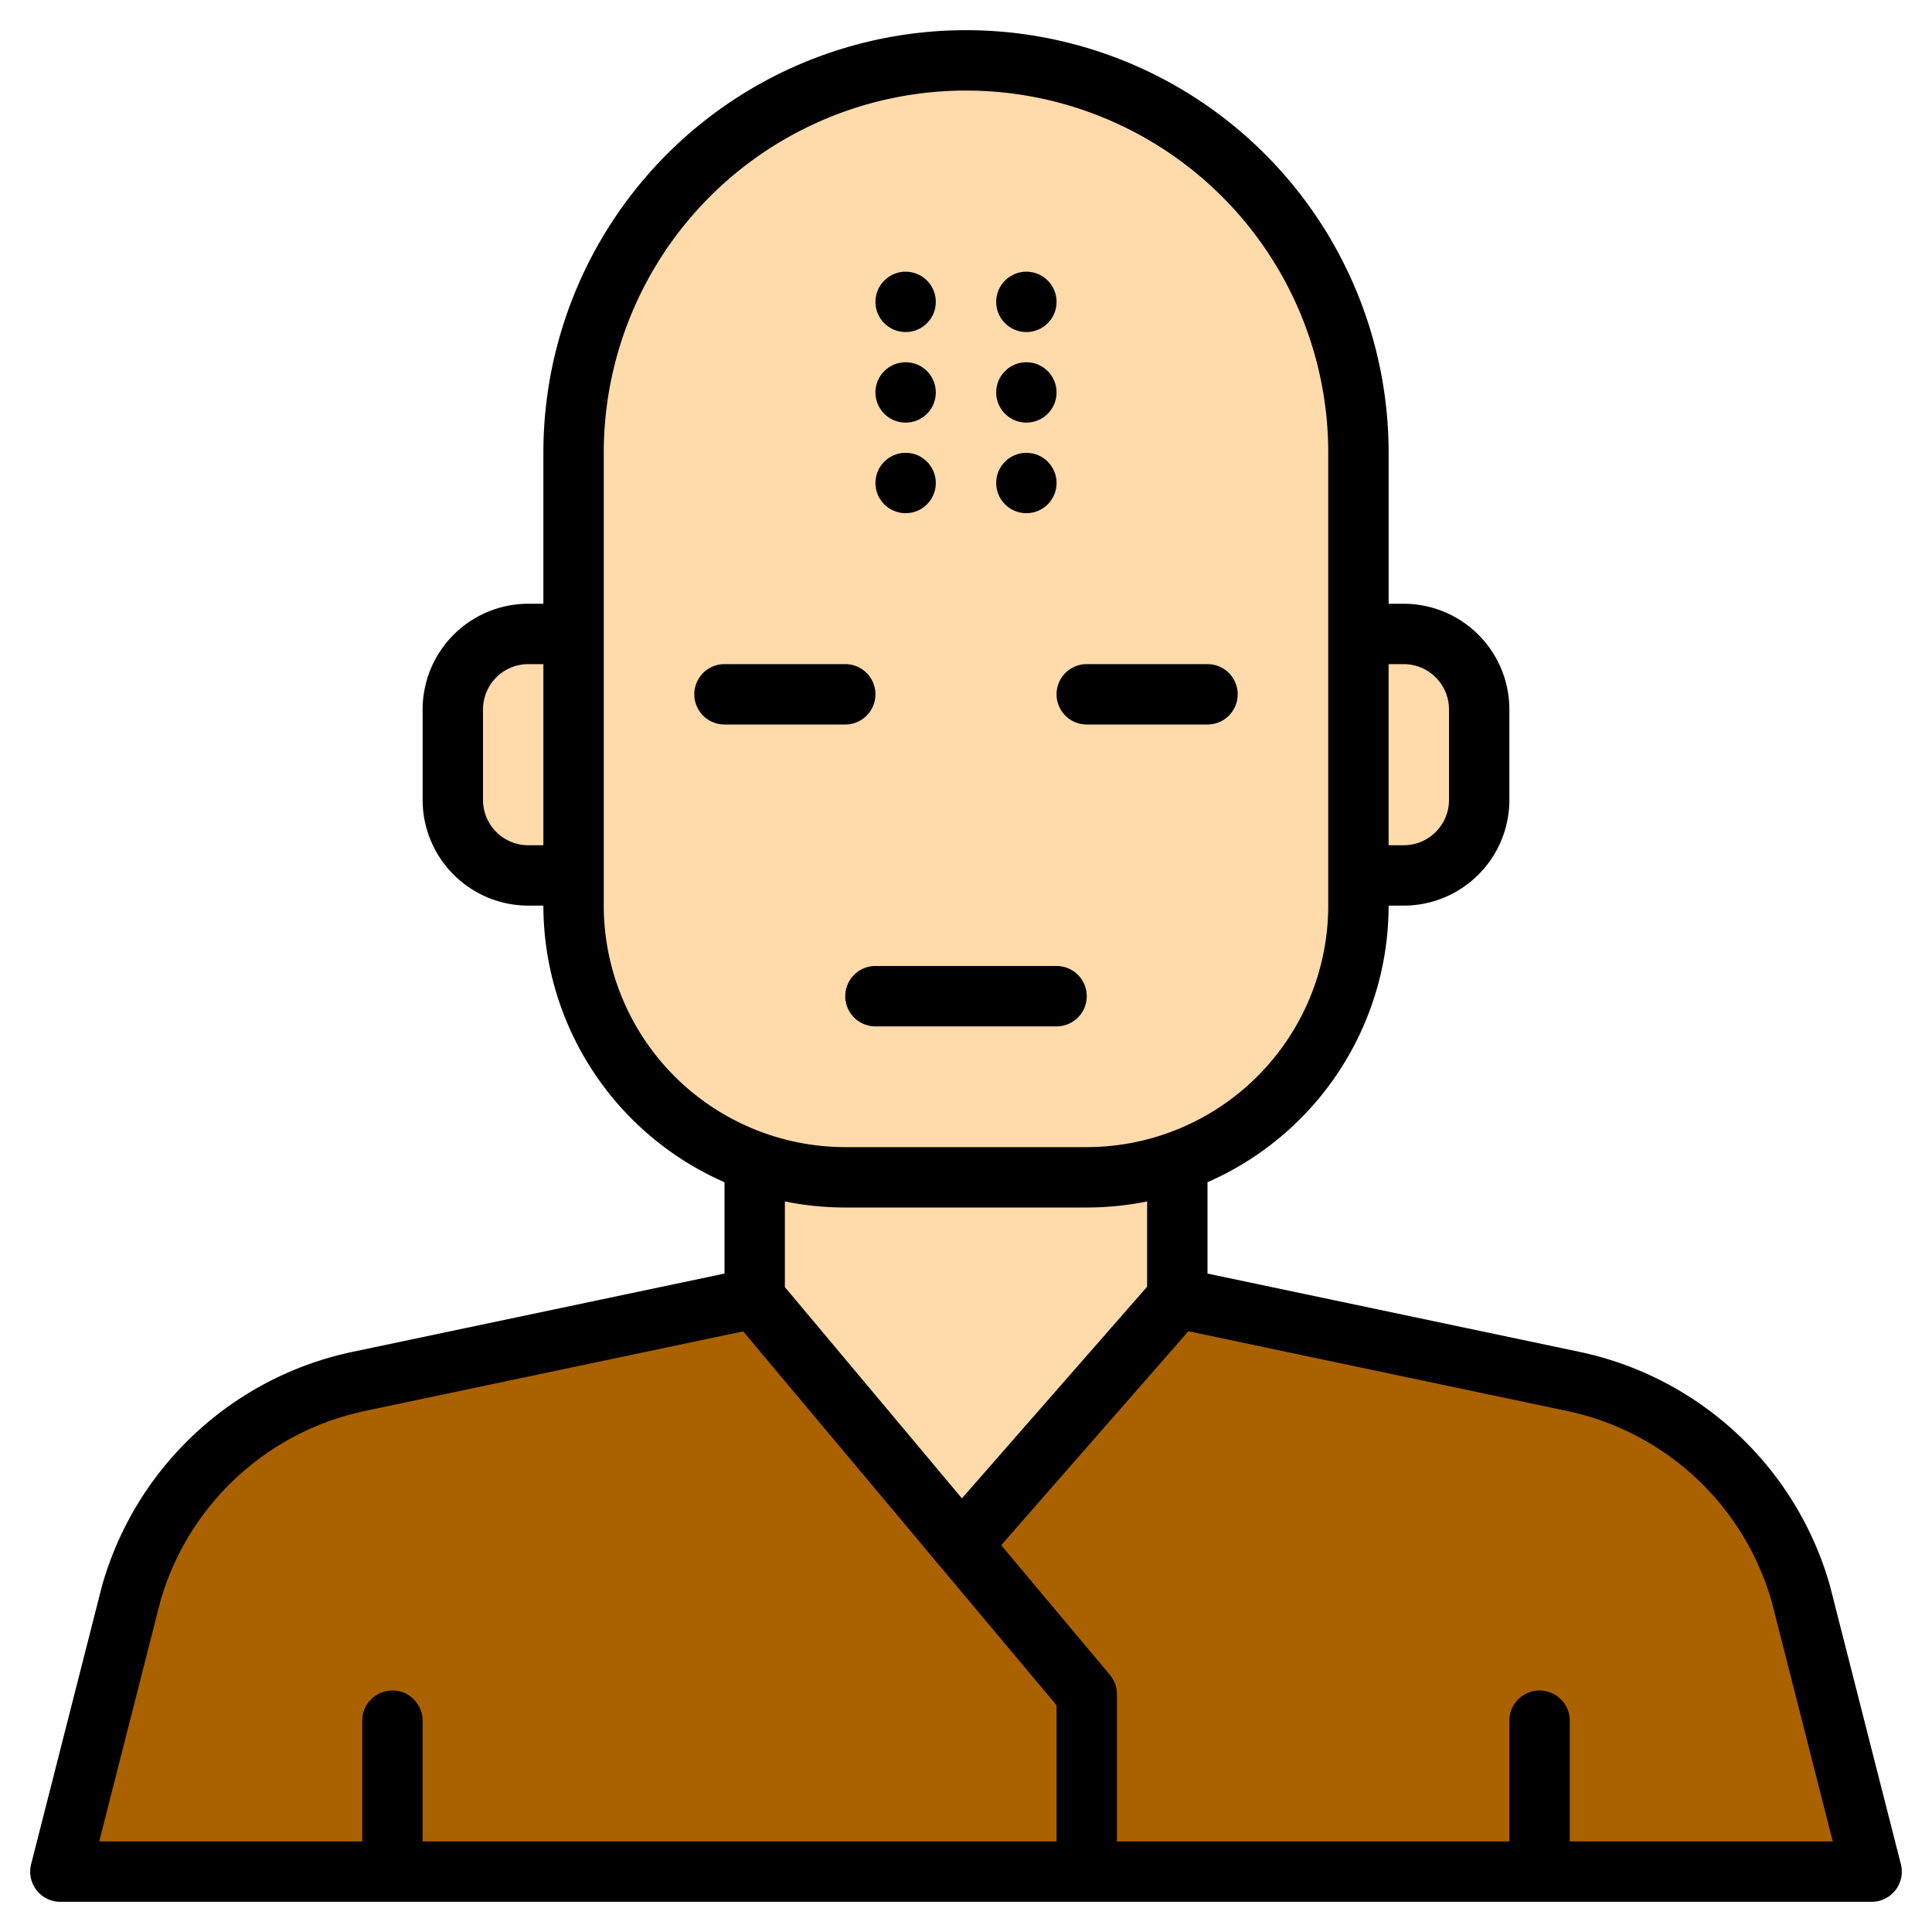 <svg height="512" viewBox="0 0 512 512" width="512" xmlns="http://www.w3.org/2000/svg"><g><g><path d="m360 168v72a72 72 0 0 1 -72 72h-64a72 72 0 0 1 -72-72v-72" fill="#ffdaaa"/><path d="m496 496h-480l18.75-73.63a80.021 80.021 0 0 1 60.44-56.31l104.81-22.06 54.35 64.85 57.65-64.85 104.81 22.06a80.021 80.021 0 0 1 60.44 56.31z" fill="#aa6100"/><path d="m140 168h12a0 0 0 0 1 0 0v64a0 0 0 0 1 0 0h-12a20 20 0 0 1 -20-20v-24a20 20 0 0 1 20-20z" fill="#ffdaaa"/><path d="m380 168h12a0 0 0 0 1 0 0v64a0 0 0 0 1 0 0h-12a20 20 0 0 1 -20-20v-24a20 20 0 0 1 20-20z" fill="#ffdaaa" transform="matrix(-1 0 0 -1 752 400)"/><path d="m254.35 408.85-6.35 7.15" fill="none"/><g fill="#ffdaaa"><path d="m152 184v-64a104 104 0 0 1 208 0v72"/><circle cx="240" cy="128" r="8"/><circle cx="240" cy="104" r="8"/><circle cx="240" cy="80" r="8"/><circle cx="272" cy="128" r="8"/><circle cx="272" cy="104" r="8"/><circle cx="272" cy="80" r="8"/></g></g><path d="m312 312v32l-57.65 64.85-54.35-64.85v-32z" fill="#ffdaaa"/><g><path d="m503.75 494.03-18.75-73.63c-.02-.08-.04-.15-.06-.23a87.824 87.824 0 0 0 -66.48-61.94l-98.46-20.72v-24.21a80.093 80.093 0 0 0 48-73.3h4a28.031 28.031 0 0 0 28-28v-24a28.031 28.031 0 0 0 -28-28h-4v-40a112 112 0 0 0 -224 0v40h-4a28.031 28.031 0 0 0 -28 28v24a28.031 28.031 0 0 0 28 28h4a80.093 80.093 0 0 0 48 73.3v24.21l-98.46 20.72a87.824 87.824 0 0 0 -66.48 61.94c-.02.08-.04.15-.06.23l-18.75 73.63a7.99 7.99 0 0 0 7.75 9.97h480a7.99 7.99 0 0 0 7.75-9.97zm-135.75-318.03h4a12.01 12.01 0 0 1 12 12v24a12.01 12.01 0 0 1 -12 12h-4zm-224 48h-4a12.01 12.01 0 0 1 -12-12v-24a12.01 12.01 0 0 1 12-12h4zm16 16v-120a96 96 0 0 1 192 0v120a64.072 64.072 0 0 1 -64 64h-64a64.072 64.072 0 0 1 -64-64zm144 78.39v22.6l-49.08 56.09-46.92-55.99v-22.7a80.321 80.321 0 0 0 16 1.61h64a80.321 80.321 0 0 0 16-1.61zm-24 169.61h-168v-32a8 8 0 0 0 -16 0v32h-69.71l16.18-63.54a71.868 71.868 0 0 1 54.37-50.57l100.11-21.07 83.05 99.09zm136 0v-32a8 8 0 0 0 -16 0v32h-104v-39a7.987 7.987 0 0 0 -1.87-5.14l-28.8-34.37 49.61-56.7 100.22 21.1a71.868 71.868 0 0 1 54.37 50.57l16.18 63.54z"/><path d="m224 264a8 8 0 0 0 8 8h48a8 8 0 0 0 0-16h-48a8 8 0 0 0 -8 8z"/><path d="m232 184a8 8 0 0 0 -8-8h-32a8 8 0 0 0 0 16h32a8 8 0 0 0 8-8z"/><path d="m288 192h32a8 8 0 0 0 0-16h-32a8 8 0 0 0 0 16z"/><circle cx="240" cy="128" r="8"/><circle cx="240" cy="104" r="8"/><circle cx="240" cy="80" r="8"/><circle cx="272" cy="128" r="8"/><circle cx="272" cy="104" r="8"/><circle cx="272" cy="80" r="8"/></g></g></svg>
